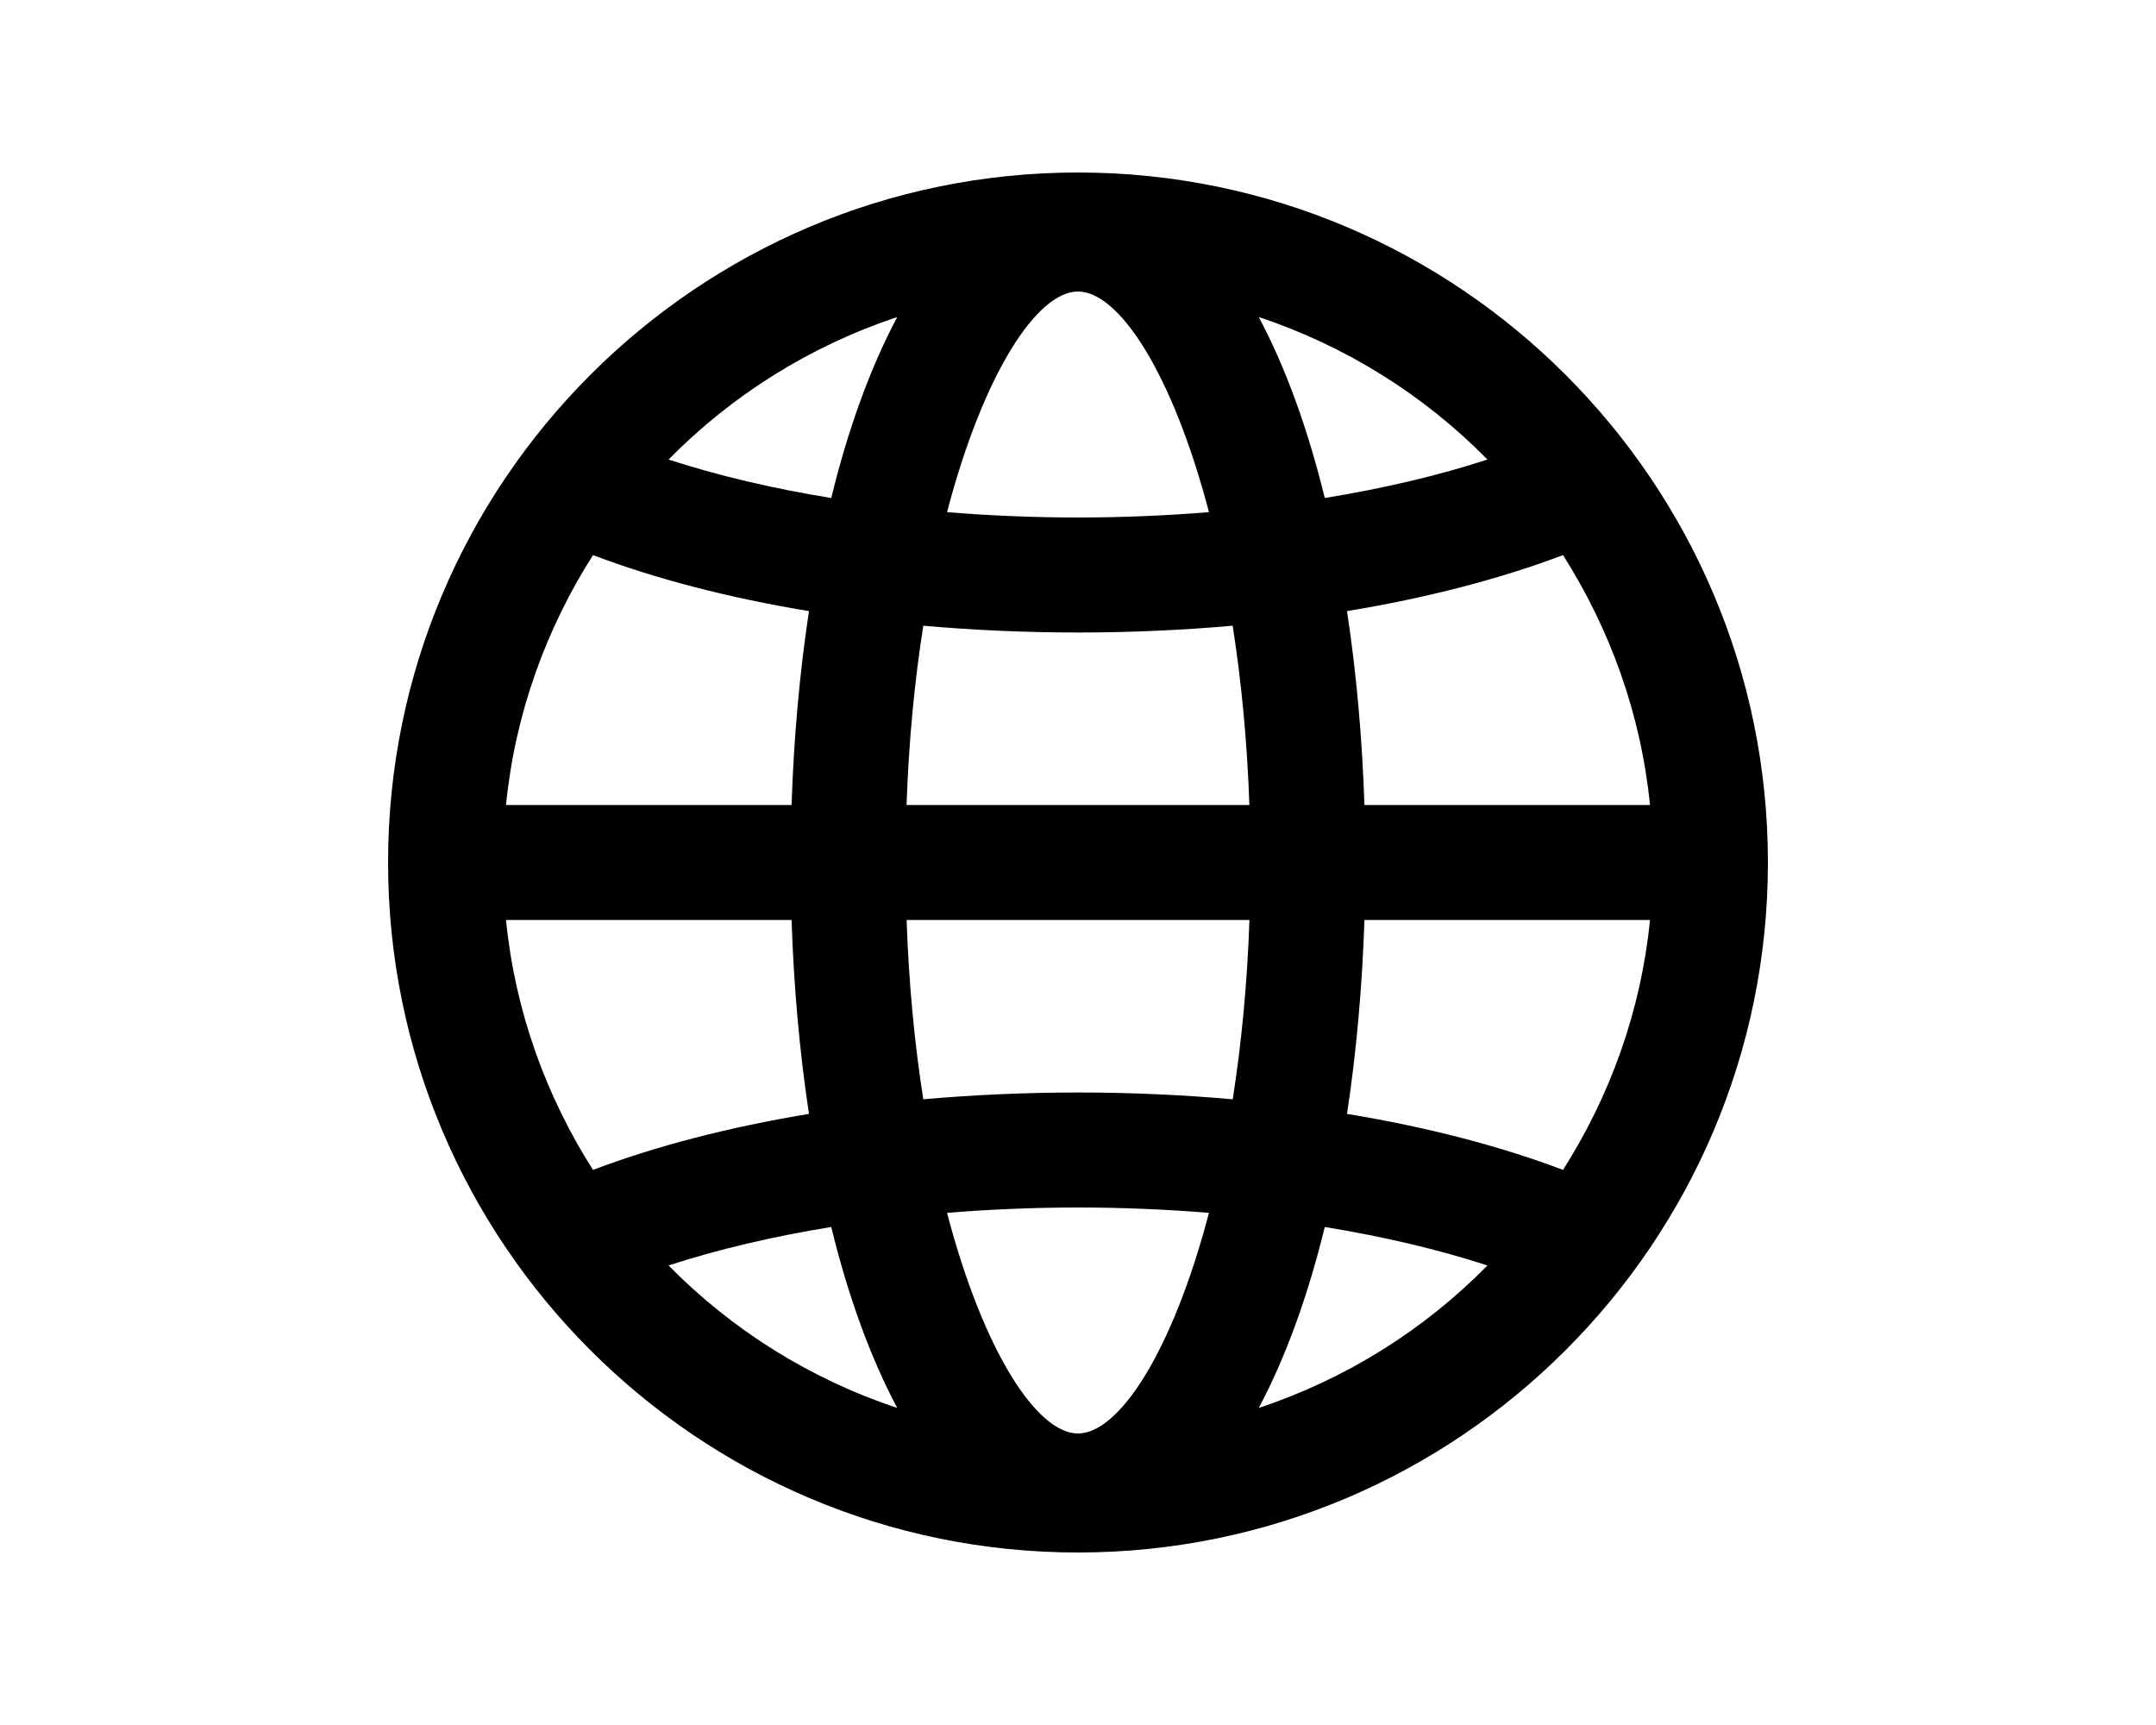 <svg xmlns="http://www.w3.org/2000/svg" viewBox="0 0 30 30" height="24px">
<path d="M15,3C8.383,3,3,8.383,3,15s5.383,12,12,12s12-5.383,12-12S21.617,3,15,3z M15,24.93c-0.714,0-1.644-1.423-2.278-3.837
	C13.464,21.033,14.227,21,15,21s1.536,0.033,2.278,0.093C16.644,23.507,15.714,24.93,15,24.93z M15,19
	c-0.92,0-1.819,0.041-2.691,0.118C12.16,18.17,12.058,17.126,12.019,16h5.963c-0.039,1.126-0.142,2.17-0.291,3.118
	C16.819,19.041,15.92,19,15,19z M15,5.07c0.714,0,1.644,1.423,2.278,3.837C16.536,8.967,15.773,9,15,9s-1.536-0.033-2.278-0.093
	C13.356,6.494,14.286,5.07,15,5.07z M15,11c0.92,0,1.819-0.041,2.69-0.118c0.149,0.948,0.252,1.992,0.291,3.118h-5.963
	c0.039-1.126,0.142-2.17,0.291-3.118C13.181,10.959,14.08,11,15,11z M10.018,14H5.051c0.158-1.588,0.697-3.063,1.513-4.346
	c1.113,0.421,2.382,0.748,3.757,0.974C10.156,11.712,10.056,12.851,10.018,14z M10.018,16c0.038,1.149,0.138,2.288,0.303,3.372
	c-1.375,0.227-2.644,0.553-3.757,0.974C5.748,19.063,5.209,17.588,5.051,16H10.018z M19.982,16h4.967
	c-0.158,1.588-0.697,3.063-1.513,4.346c-1.113-0.421-2.382-0.748-3.757-0.974C19.844,18.288,19.944,17.149,19.982,16z M19.982,14
	c-0.038-1.149-0.138-2.288-0.303-3.372c1.375-0.227,2.644-0.553,3.757-0.974c0.815,1.283,1.354,2.758,1.513,4.346H19.982z
	 M22.122,7.992c-0.855,0.278-1.807,0.503-2.83,0.669C19,7.466,18.614,6.396,18.144,5.514C19.664,6.019,21.023,6.875,22.122,7.992z
	 M11.856,5.514C11.386,6.396,11,7.466,10.708,8.661C9.685,8.495,8.733,8.27,7.878,7.992C8.977,6.875,10.336,6.019,11.856,5.514z
	 M7.878,22.008c0.855-0.278,1.807-0.503,2.83-0.669c0.292,1.195,0.678,2.265,1.148,3.147C10.336,23.981,8.977,23.125,7.878,22.008z
	 M18.144,24.486c0.47-0.883,0.856-1.952,1.148-3.147c1.022,0.166,1.974,0.391,2.83,0.669C21.023,23.125,19.664,23.981,18.144,24.486
	z"/>
</svg>
